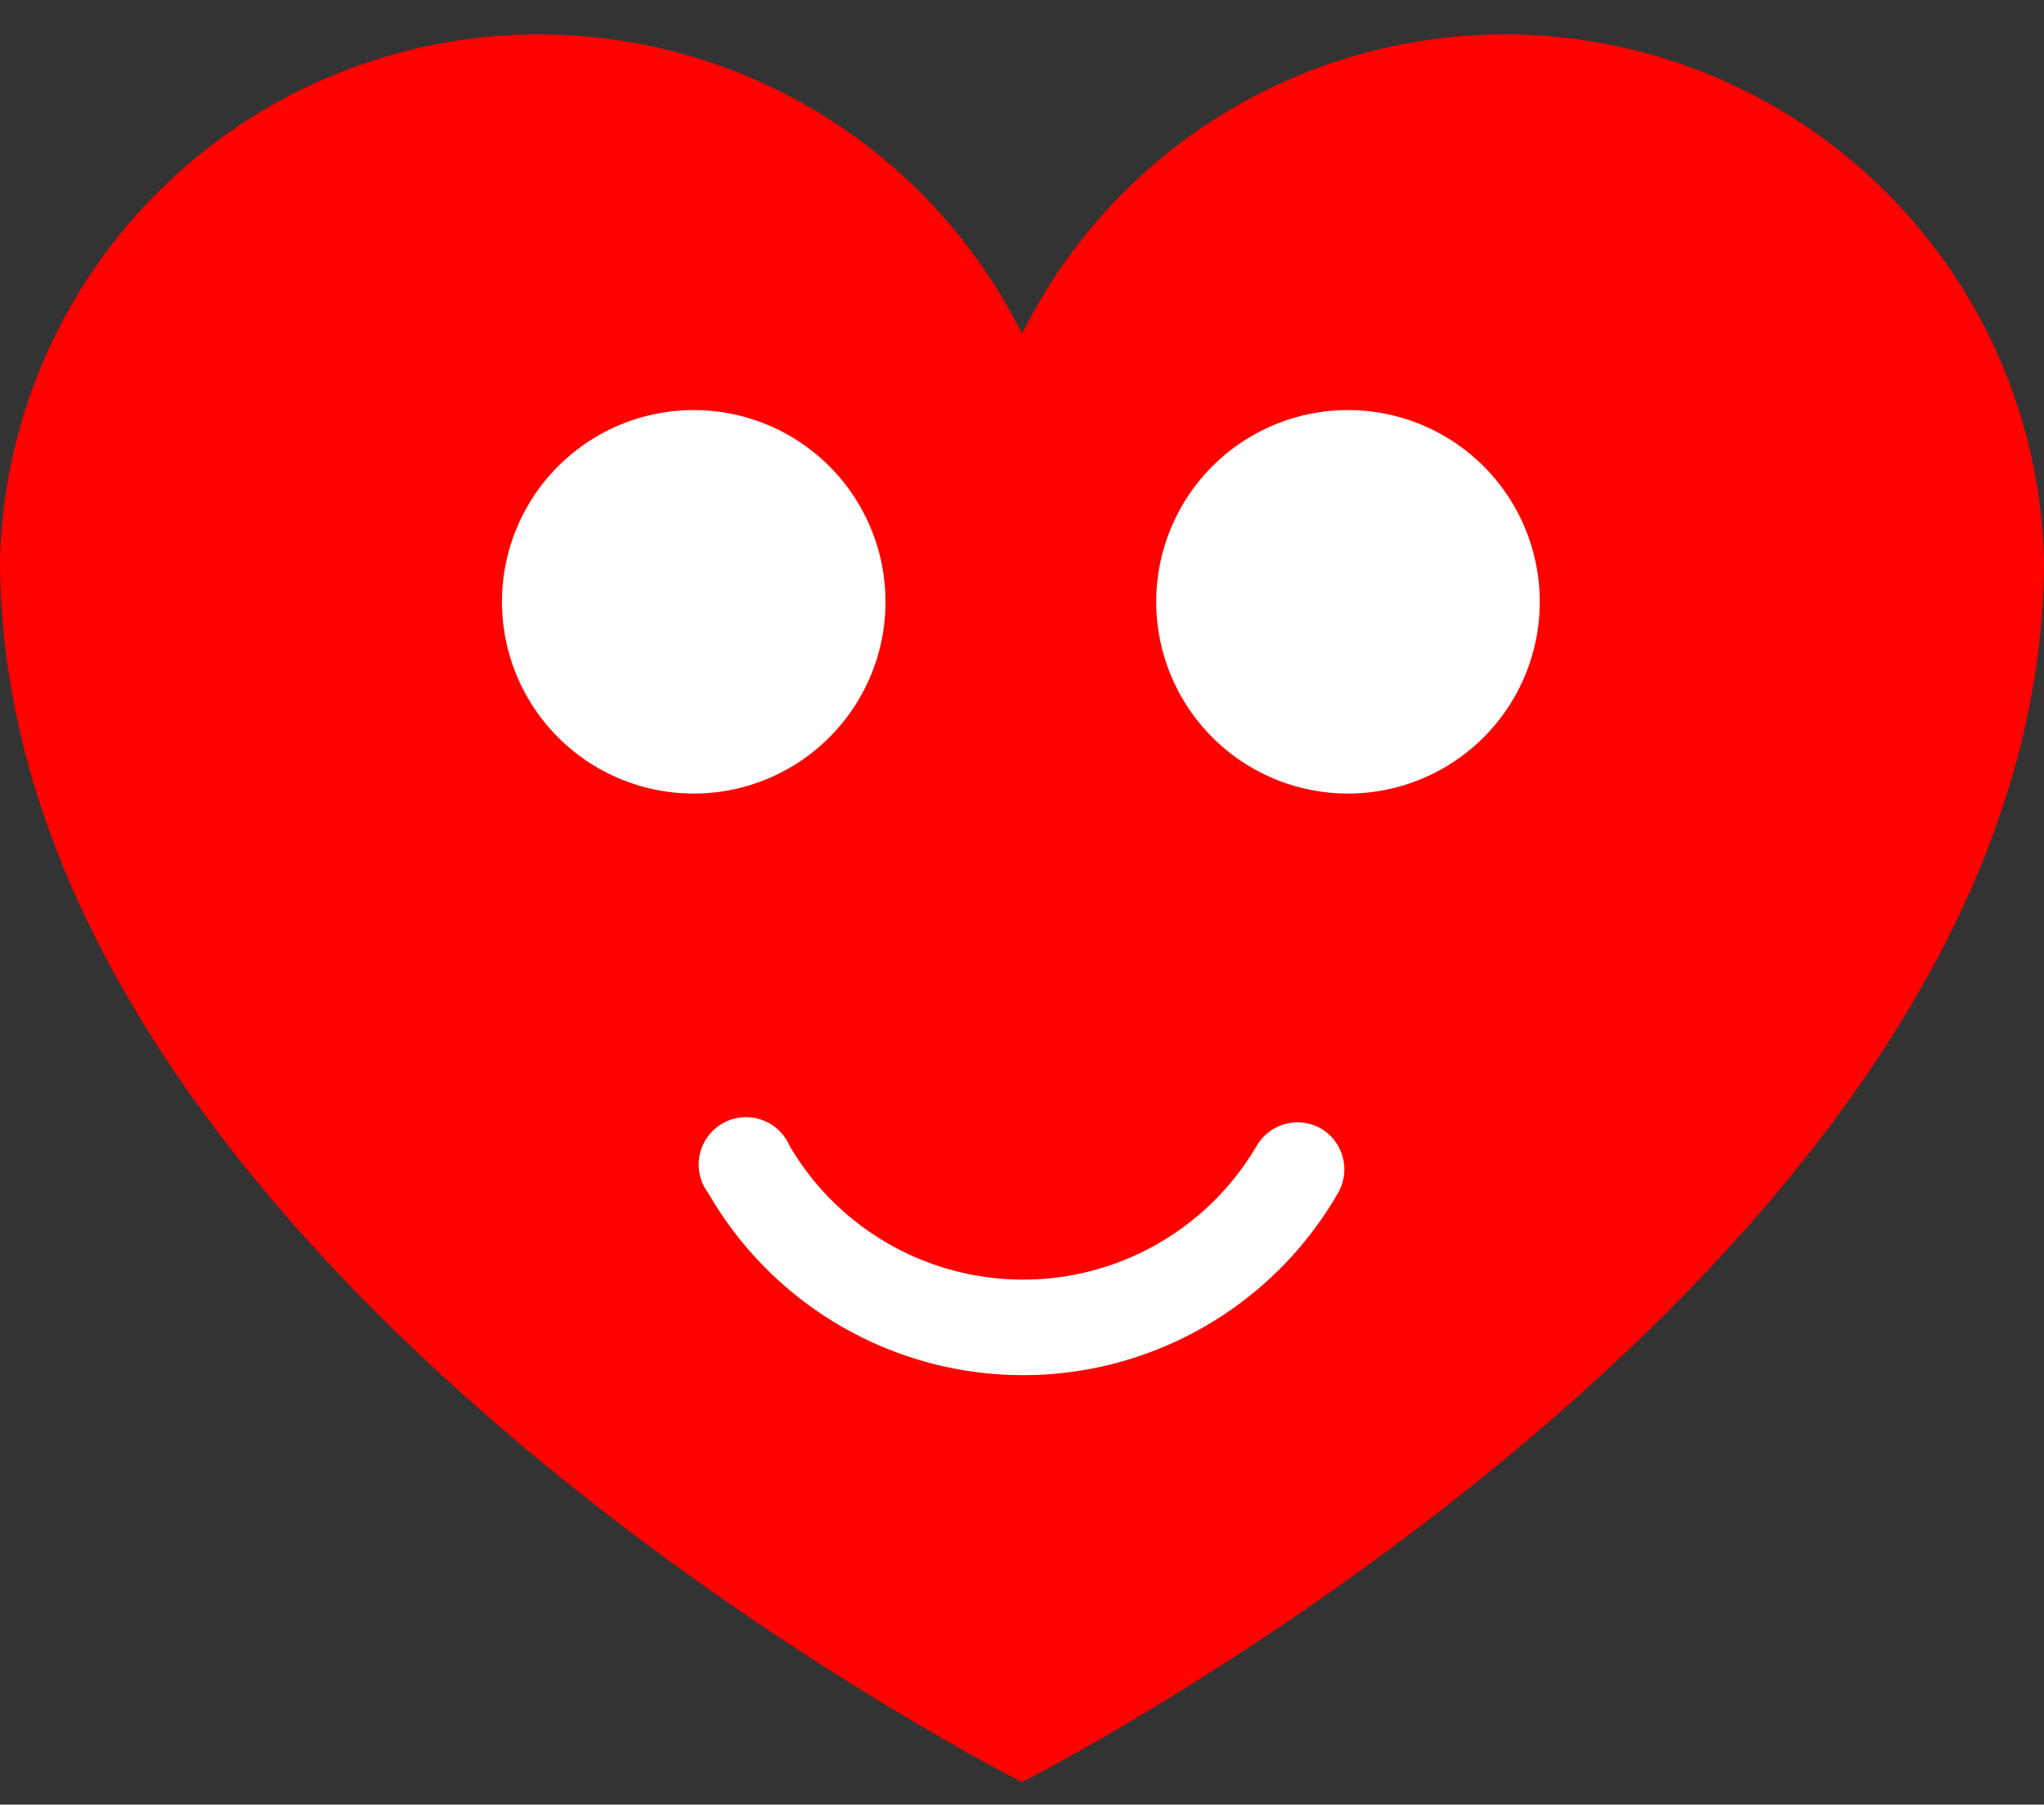 <svg id="Layer_1" data-name="Layer 1" xmlns="http://www.w3.org/2000/svg" viewBox="0 0 9.06 8"><rect x="0" y="0" width="9.06" height="8" fill="#333333" stroke="none"/><defs><style>.cls-1{fill:#ff0200;}.cls-2{fill:#fff;}</style></defs><title>like-icon-8px</title><path class="cls-1" d="M0,2.48a2.39,2.39,0,0,1,4.53-1,2.39,2.39,0,0,1,4.53,1c0,3.13-4.53,5.42-4.53,5.42S0,5.62,0,2.48"/><path class="cls-2" d="M5.85,5a.21.21,0,0,0-.28.08,1.2,1.2,0,0,1-2.07,0,.21.21,0,1,0-.36.21,1.61,1.61,0,0,0,2.79,0A.21.21,0,0,0,5.85,5Z"/><path class="cls-2" d="M2.23,2.76a.85.85,0,0,0,1.69,0,.85.85,0,1,0-1.69,0Z"/><path class="cls-2" d="M5.13,2.76a.85.85,0,0,0,1.69,0,.85.85,0,1,0-1.69,0Z"/></svg>